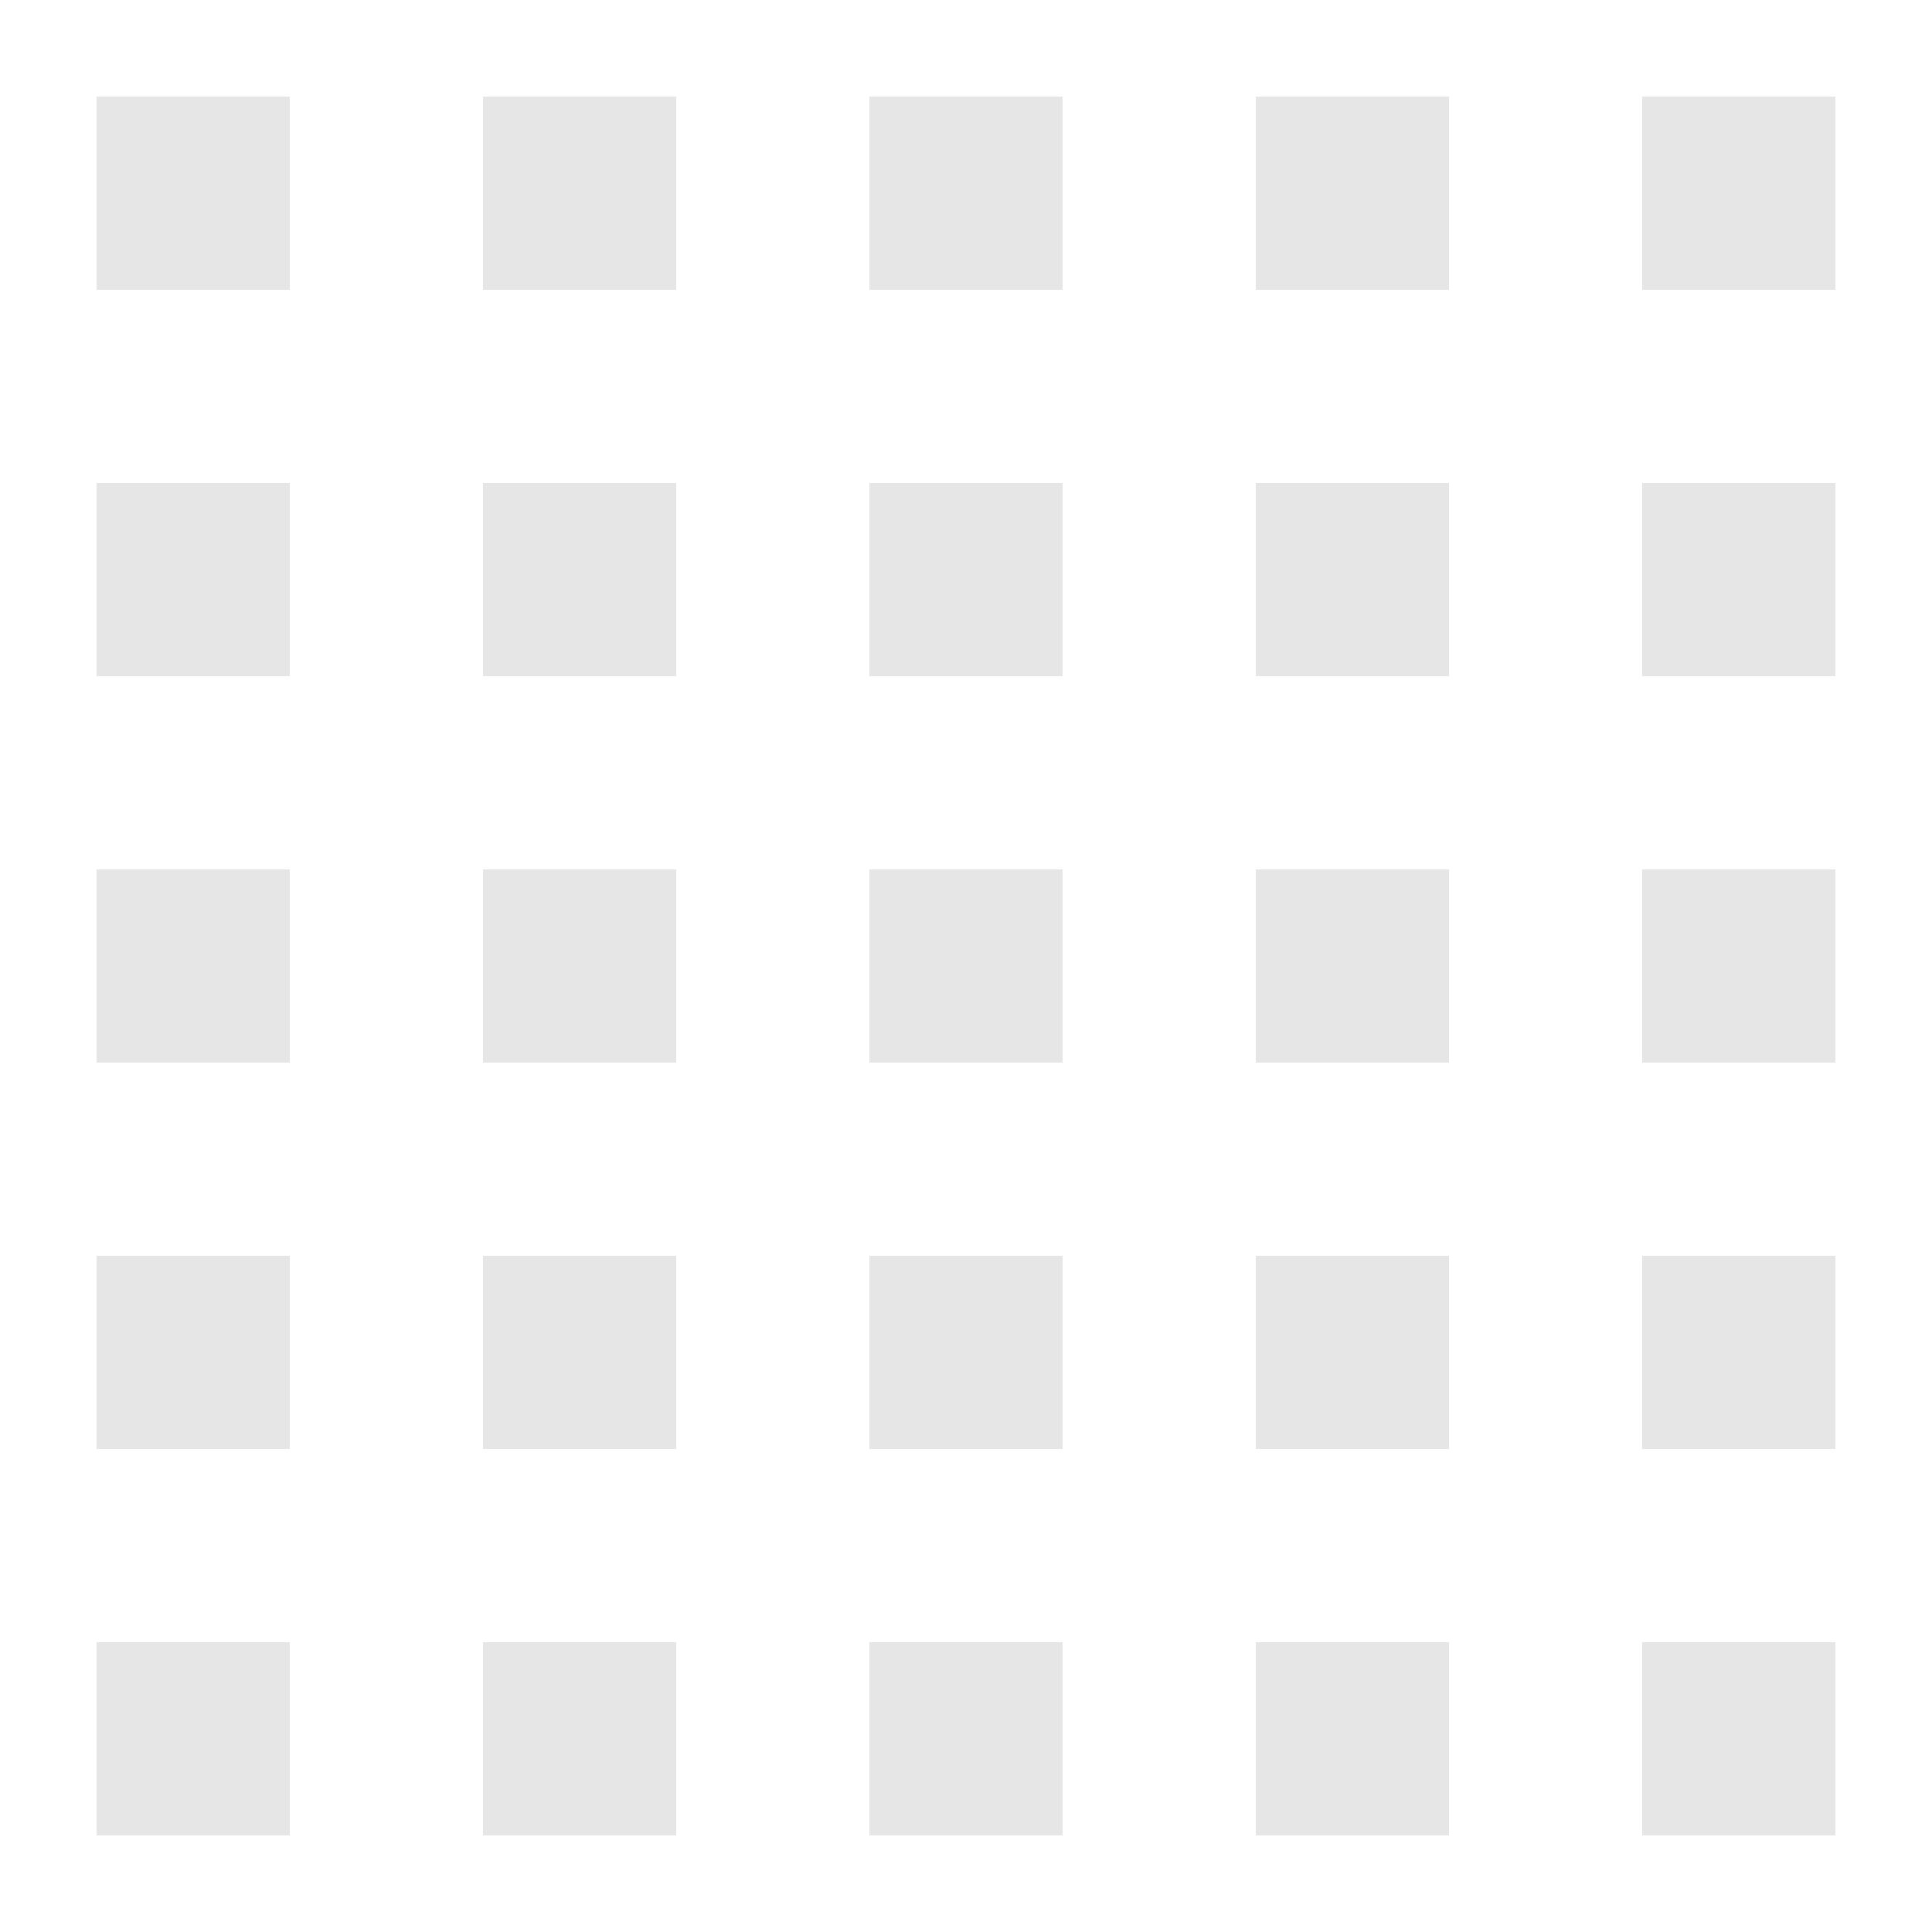 <?xml version="1.0" encoding="UTF-8" standalone="no"?>
<svg width="20" height="20" viewBox="0 0 20 20" fill="none" xmlns="http://www.w3.org/2000/svg">
  <path d="M1 1h2v2H1V1z" fill="currentColor" fill-opacity="0.1"/>
  <path d="M5 1h2v2H5V1z" fill="currentColor" fill-opacity="0.1"/>
  <path d="M9 1h2v2H9V1z" fill="currentColor" fill-opacity="0.1"/>
  <path d="M13 1h2v2h-2V1z" fill="currentColor" fill-opacity="0.1"/>
  <path d="M17 1h2v2h-2V1z" fill="currentColor" fill-opacity="0.1"/>
  <path d="M1 5h2v2H1V5z" fill="currentColor" fill-opacity="0.1"/>
  <path d="M5 5h2v2H5V5z" fill="currentColor" fill-opacity="0.1"/>
  <path d="M9 5h2v2H9V5z" fill="currentColor" fill-opacity="0.1"/>
  <path d="M13 5h2v2h-2V5z" fill="currentColor" fill-opacity="0.1"/>
  <path d="M17 5h2v2h-2V5z" fill="currentColor" fill-opacity="0.1"/>
  <path d="M1 9h2v2H1V9z" fill="currentColor" fill-opacity="0.1"/>
  <path d="M5 9h2v2H5V9z" fill="currentColor" fill-opacity="0.1"/>
  <path d="M9 9h2v2H9V9z" fill="currentColor" fill-opacity="0.1"/>
  <path d="M13 9h2v2h-2V9z" fill="currentColor" fill-opacity="0.1"/>
  <path d="M17 9h2v2h-2V9z" fill="currentColor" fill-opacity="0.1"/>
  <path d="M1 13h2v2H1v-2z" fill="currentColor" fill-opacity="0.1"/>
  <path d="M5 13h2v2H5v-2z" fill="currentColor" fill-opacity="0.1"/>
  <path d="M9 13h2v2H9v-2z" fill="currentColor" fill-opacity="0.1"/>
  <path d="M13 13h2v2h-2v-2z" fill="currentColor" fill-opacity="0.1"/>
  <path d="M17 13h2v2h-2v-2z" fill="currentColor" fill-opacity="0.1"/>
  <path d="M1 17h2v2H1v-2z" fill="currentColor" fill-opacity="0.1"/>
  <path d="M5 17h2v2H5v-2z" fill="currentColor" fill-opacity="0.1"/>
  <path d="M9 17h2v2H9v-2z" fill="currentColor" fill-opacity="0.1"/>
  <path d="M13 17h2v2h-2v-2z" fill="currentColor" fill-opacity="0.1"/>
  <path d="M17 17h2v2h-2v-2z" fill="currentColor" fill-opacity="0.1"/>
</svg>
